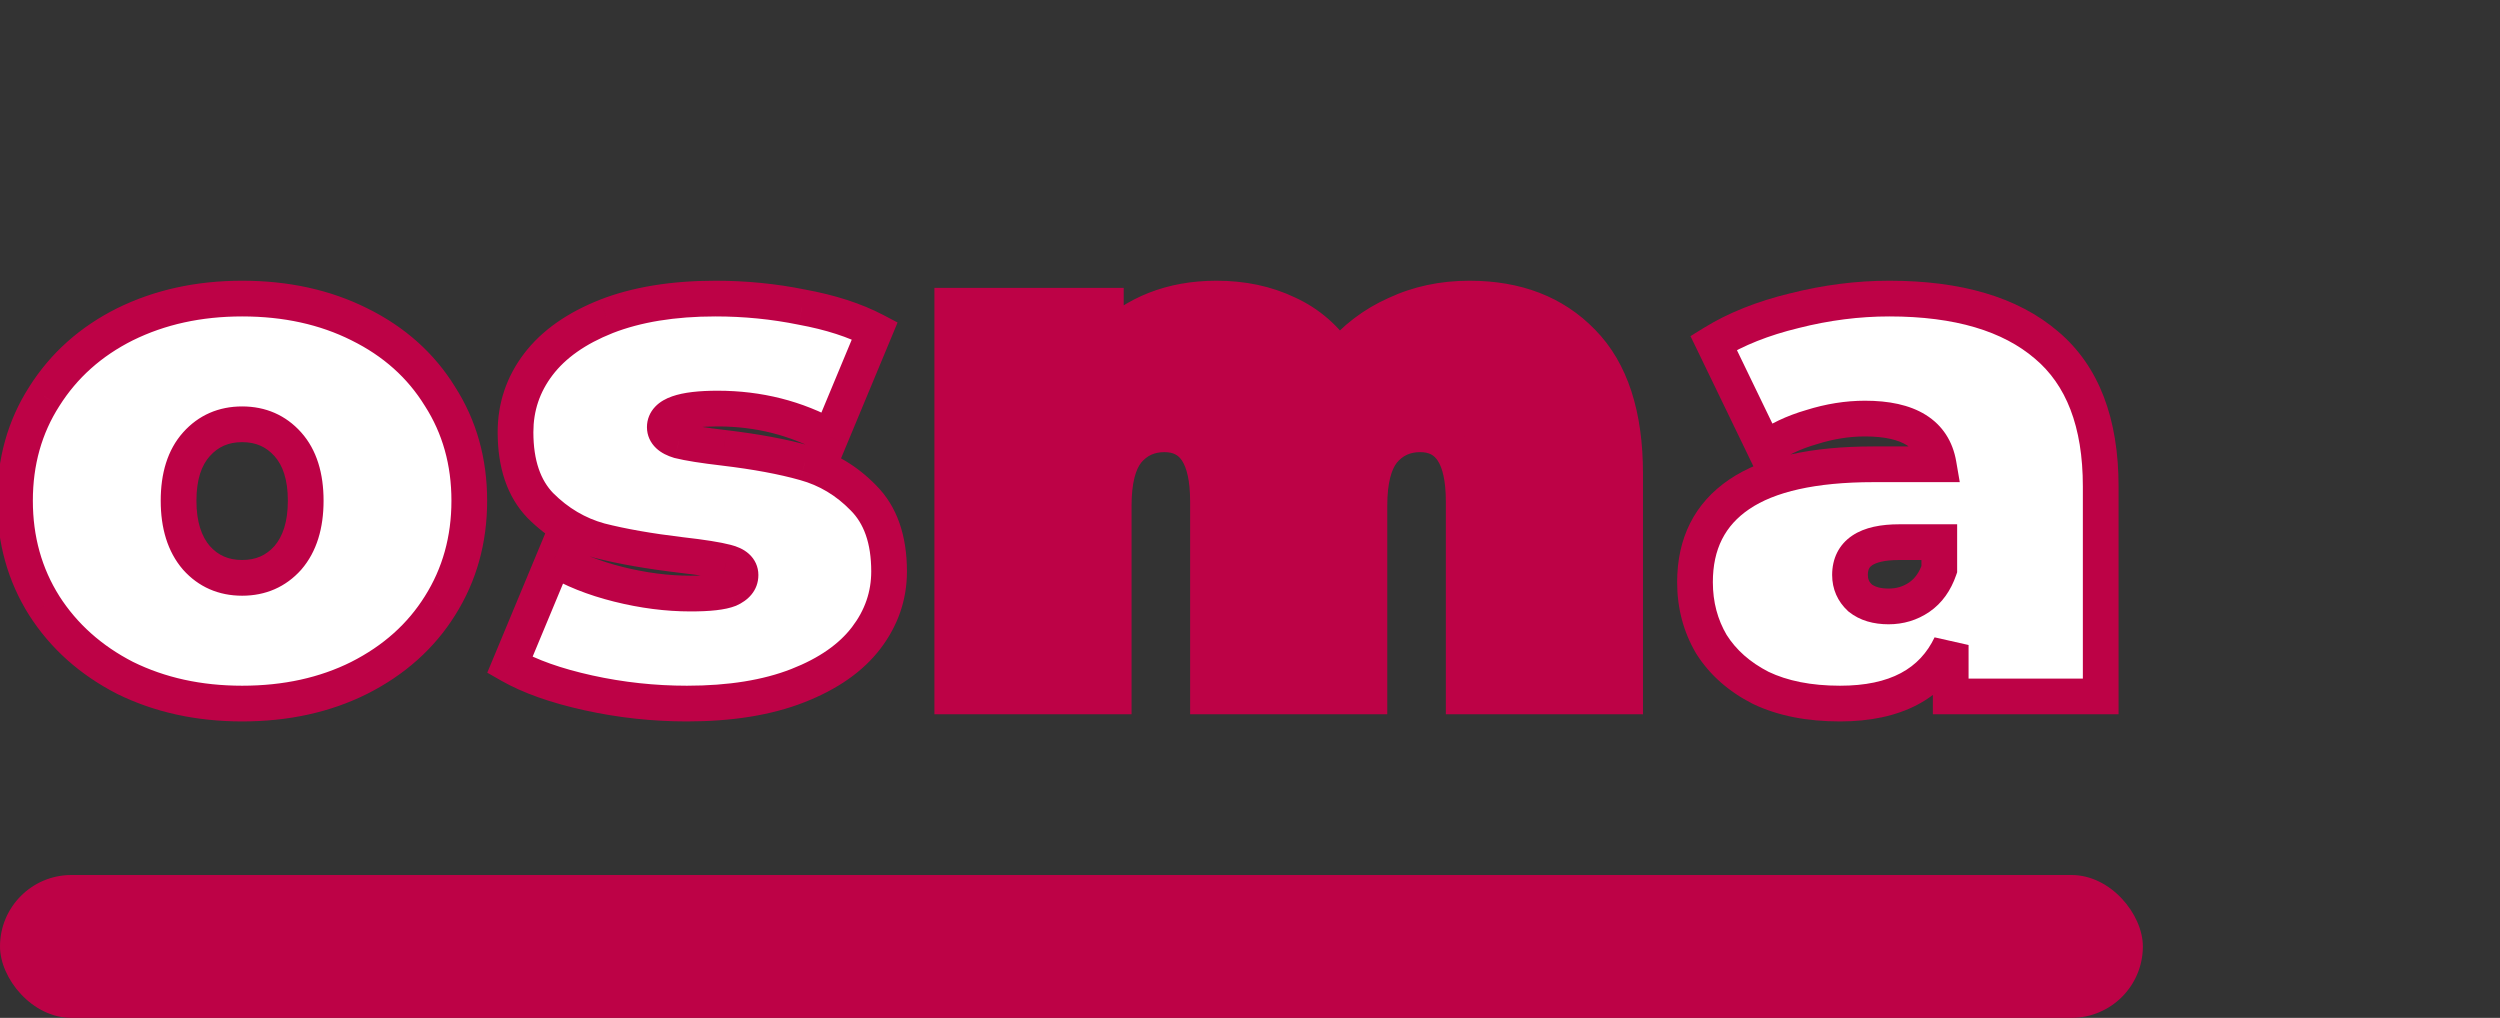 <svg width="140" height="57" viewBox="0 0 140 57" fill="none" xmlns="http://www.w3.org/2000/svg">
    <rect x="0" y="0" width="140" height="57" fill="#333333" stroke="none"/>
    <path d="M13.56 39.4C11.133 39.4 8.947 38.92 7 37.96C5.08 36.973 3.573 35.627 2.48 33.92C1.387 32.187 0.84 30.227 0.84 28.04C0.84 25.853 1.387 23.907 2.48 22.2C3.573 20.467 5.08 19.12 7 18.16C8.947 17.2 11.133 16.72 13.56 16.72C16.013 16.72 18.2 17.2 20.12 18.16C22.067 19.12 23.573 20.467 24.64 22.2C25.733 23.907 26.28 25.853 26.28 28.04C26.28 30.227 25.733 32.187 24.64 33.92C23.573 35.627 22.067 36.973 20.12 37.96C18.2 38.92 16.013 39.4 13.56 39.4ZM13.56 32.36C14.6 32.36 15.453 31.987 16.12 31.24C16.787 30.467 17.12 29.4 17.12 28.04C17.12 26.68 16.787 25.627 16.12 24.88C15.453 24.133 14.6 23.76 13.56 23.76C12.52 23.76 11.667 24.133 11 24.88C10.333 25.627 10 26.68 10 28.04C10 29.4 10.333 30.467 11 31.24C11.667 31.987 12.52 32.36 13.56 32.36ZM38.469 39.4C36.603 39.4 34.763 39.2 32.949 38.8C31.136 38.4 29.669 37.88 28.549 37.24L31.029 31.28C32.043 31.893 33.243 32.373 34.629 32.72C36.016 33.067 37.363 33.24 38.669 33.24C39.709 33.24 40.429 33.16 40.829 33C41.256 32.813 41.469 32.547 41.469 32.2C41.469 31.853 41.203 31.613 40.669 31.48C40.163 31.347 39.323 31.213 38.149 31.08C36.363 30.867 34.843 30.6 33.589 30.28C32.336 29.933 31.229 29.28 30.269 28.32C29.336 27.36 28.869 25.987 28.869 24.2C28.869 22.787 29.296 21.52 30.149 20.4C31.003 19.28 32.269 18.387 33.949 17.72C35.656 17.053 37.696 16.72 40.069 16.72C41.723 16.72 43.336 16.88 44.909 17.2C46.509 17.493 47.869 17.933 48.989 18.52L46.509 24.48C44.589 23.413 42.483 22.88 40.189 22.88C38.216 22.88 37.229 23.227 37.229 23.92C37.229 24.267 37.496 24.52 38.029 24.68C38.563 24.813 39.403 24.947 40.549 25.08C42.336 25.293 43.843 25.573 45.069 25.92C46.323 26.267 47.416 26.92 48.349 27.88C49.309 28.84 49.789 30.213 49.789 32C49.789 33.36 49.363 34.6 48.509 35.72C47.656 36.84 46.376 37.733 44.669 38.4C42.963 39.067 40.896 39.4 38.469 39.4Z"
          fill="white"/>
    <path d="M82.287 16.72C84.927 16.72 87.033 17.533 88.607 19.16C90.207 20.787 91.007 23.24 91.007 26.52V39H81.967V28.08C81.967 25.573 81.153 24.32 79.527 24.32C78.673 24.32 77.98 24.64 77.447 25.28C76.94 25.92 76.687 26.933 76.687 28.32V39H67.647V28.08C67.647 25.573 66.833 24.32 65.207 24.32C64.353 24.32 63.66 24.64 63.127 25.28C62.62 25.92 62.367 26.933 62.367 28.32V39H53.327V17.12H61.927V19.16C63.553 17.533 65.62 16.72 68.127 16.72C69.593 16.72 70.913 17 72.087 17.56C73.26 18.093 74.22 18.92 74.967 20.04C75.847 18.973 76.913 18.16 78.167 17.6C79.42 17.013 80.793 16.72 82.287 16.72Z"
          fill="#BD0246"/>
    <path d="M7 37.96L6.543 38.849L6.55 38.853L6.558 38.857L7 37.96ZM2.48 33.92L1.634 34.453L1.638 34.459L2.48 33.92ZM2.48 22.2L3.322 22.739L3.326 22.733L2.48 22.2ZM7 18.16L6.558 17.263L6.553 17.266L7 18.16ZM20.12 18.16L19.673 19.054L19.678 19.057L20.12 18.16ZM24.64 22.2L23.788 22.724L23.793 22.732L23.798 22.739L24.64 22.2ZM24.64 33.92L23.794 33.386L23.792 33.39L24.64 33.92ZM20.12 37.96L20.567 38.854L20.572 38.852L20.12 37.96ZM16.12 31.24L16.866 31.906L16.872 31.899L16.877 31.893L16.12 31.24ZM11 31.24L10.243 31.893L10.248 31.899L10.254 31.906L11 31.24ZM13.56 38.4C11.268 38.4 9.236 37.948 7.442 37.063L6.558 38.857C8.657 39.892 10.998 40.4 13.56 40.4V38.4ZM7.457 37.071C5.683 36.159 4.314 34.929 3.322 33.381L1.638 34.459C2.833 36.324 4.477 37.788 6.543 38.849L7.457 37.071ZM3.326 33.386C2.34 31.824 1.84 30.051 1.84 28.04H-0.16C-0.16 30.402 0.433 32.55 1.634 34.453L3.326 33.386ZM1.84 28.04C1.84 26.029 2.34 24.272 3.322 22.739L1.638 21.661C0.433 23.541 -0.16 25.678 -0.16 28.04H1.84ZM3.326 22.733C4.317 21.162 5.682 19.937 7.447 19.054L6.553 17.266C4.478 18.303 2.83 19.771 1.634 21.666L3.326 22.733ZM7.442 19.057C9.236 18.172 11.268 17.72 13.56 17.72V15.72C10.998 15.72 8.657 16.228 6.558 17.263L7.442 19.057ZM13.56 17.72C15.88 17.72 17.91 18.173 19.673 19.054L20.567 17.266C18.49 16.227 16.146 15.72 13.56 15.72V17.72ZM19.678 19.057C21.467 19.939 22.827 21.162 23.788 22.724L25.492 21.676C24.32 19.771 22.666 18.301 20.562 17.263L19.678 19.057ZM23.798 22.739C24.78 24.272 25.28 26.029 25.28 28.04H27.28C27.28 25.678 26.687 23.541 25.482 21.661L23.798 22.739ZM25.28 28.04C25.28 30.051 24.78 31.824 23.794 33.386L25.486 34.453C26.687 32.55 27.28 30.402 27.28 28.04H25.28ZM23.792 33.39C22.83 34.929 21.466 36.157 19.668 37.068L20.572 38.852C22.667 37.79 24.317 36.324 25.488 34.45L23.792 33.39ZM19.673 37.066C17.91 37.947 15.88 38.4 13.56 38.4V40.4C16.146 40.4 18.49 39.893 20.567 38.854L19.673 37.066ZM13.56 33.36C14.872 33.36 16.001 32.874 16.866 31.906L15.374 30.574C14.905 31.099 14.328 31.36 13.56 31.36V33.36ZM16.877 31.893C17.746 30.885 18.12 29.559 18.12 28.04H16.12C16.12 29.241 15.827 30.048 15.363 30.587L16.877 31.893ZM18.12 28.04C18.12 26.523 17.747 25.201 16.866 24.214L15.374 25.546C15.826 26.052 16.12 26.837 16.12 28.04H18.12ZM16.866 24.214C16.001 23.246 14.872 22.76 13.56 22.76V24.76C14.328 24.76 14.905 25.021 15.374 25.546L16.866 24.214ZM13.56 22.76C12.248 22.76 11.119 23.246 10.254 24.214L11.746 25.546C12.215 25.021 12.792 24.76 13.56 24.76V22.76ZM10.254 24.214C9.373 25.201 9 26.523 9 28.04H11C11 26.837 11.294 26.052 11.746 25.546L10.254 24.214ZM9 28.04C9 29.559 9.374 30.885 10.243 31.893L11.757 30.587C11.293 30.048 11 29.241 11 28.04H9ZM10.254 31.906C11.119 32.874 12.248 33.36 13.56 33.36V31.36C12.792 31.36 12.215 31.099 11.746 30.574L10.254 31.906ZM32.949 38.8L32.734 39.776L32.949 38.8ZM28.549 37.24L27.626 36.856L27.287 37.67L28.053 38.108L28.549 37.24ZM31.029 31.28L31.547 30.424L30.553 29.823L30.106 30.896L31.029 31.28ZM34.629 32.72L34.872 31.75L34.872 31.75L34.629 32.72ZM40.829 33L41.201 33.928L41.216 33.923L41.23 33.916L40.829 33ZM40.669 31.48L40.415 32.447L40.427 32.45L40.669 31.48ZM38.149 31.08L38.031 32.073L38.036 32.074L38.149 31.08ZM33.589 30.28L33.323 31.244L33.332 31.247L33.342 31.249L33.589 30.28ZM30.269 28.32L29.552 29.017L29.562 29.027L30.269 28.32ZM30.149 20.4L29.354 19.794L29.354 19.794L30.149 20.4ZM33.949 17.72L33.586 16.788L33.581 16.791L33.949 17.72ZM44.909 17.2L44.71 18.18L44.719 18.182L44.729 18.184L44.909 17.2ZM48.989 18.52L49.913 18.904L50.264 18.059L49.453 17.634L48.989 18.52ZM46.509 24.48L46.024 25.354L47.002 25.898L47.433 24.864L46.509 24.48ZM38.029 24.68L37.742 25.638L37.764 25.645L37.787 25.65L38.029 24.68ZM40.549 25.08L40.668 24.087L40.665 24.087L40.549 25.08ZM45.069 25.92L44.797 26.882L44.803 26.884L45.069 25.92ZM48.349 27.88L47.632 28.577L47.642 28.587L48.349 27.88ZM48.509 35.72L49.305 36.326L49.305 36.326L48.509 35.72ZM44.669 38.4L45.033 39.331L45.033 39.331L44.669 38.4ZM38.469 38.4C36.675 38.4 34.907 38.208 33.165 37.824L32.734 39.776C34.618 40.192 36.531 40.4 38.469 40.4V38.4ZM33.165 37.824C31.411 37.437 30.049 36.945 29.046 36.372L28.053 38.108C29.29 38.815 30.861 39.364 32.734 39.776L33.165 37.824ZM29.473 37.624L31.953 31.664L30.106 30.896L27.626 36.856L29.473 37.624ZM30.512 32.136C31.626 32.81 32.922 33.324 34.387 33.69L34.872 31.75C33.563 31.423 32.459 30.977 31.547 30.424L30.512 32.136ZM34.387 33.69C35.846 34.055 37.274 34.24 38.669 34.24V32.24C37.452 32.24 36.187 32.078 34.872 31.75L34.387 33.69ZM38.669 34.24C39.706 34.24 40.603 34.167 41.201 33.928L40.458 32.072C40.256 32.153 39.712 32.24 38.669 32.24V34.24ZM41.23 33.916C41.871 33.636 42.469 33.085 42.469 32.2H40.469C40.469 32.182 40.472 32.152 40.485 32.117C40.497 32.08 40.515 32.053 40.529 32.035C40.541 32.019 40.546 32.019 40.531 32.029C40.516 32.04 40.484 32.059 40.429 32.084L41.23 33.916ZM42.469 32.2C42.469 31.732 42.274 31.319 41.938 31.017C41.636 30.744 41.26 30.597 40.912 30.51L40.427 32.45C40.513 32.472 40.566 32.492 40.596 32.506C40.627 32.52 40.622 32.523 40.6 32.503C40.576 32.482 40.539 32.439 40.509 32.374C40.479 32.307 40.469 32.245 40.469 32.2H42.469ZM40.924 30.513C40.342 30.36 39.439 30.22 38.262 30.086L38.036 32.074C39.206 32.206 39.984 32.334 40.415 32.447L40.924 30.513ZM38.268 30.087C36.509 29.877 35.035 29.617 33.837 29.311L33.342 31.249C34.651 31.583 36.216 31.856 38.031 32.073L38.268 30.087ZM33.856 29.316C32.777 29.018 31.82 28.456 30.977 27.613L29.562 29.027C30.639 30.104 31.895 30.849 33.323 31.244L33.856 29.316ZM30.986 27.623C30.289 26.905 29.869 25.816 29.869 24.2H27.869C27.869 26.157 28.384 27.815 29.552 29.017L30.986 27.623ZM29.869 24.2C29.869 23.005 30.225 21.951 30.945 21.006L29.354 19.794C28.367 21.089 27.869 22.569 27.869 24.2H29.869ZM30.945 21.006C31.661 20.066 32.76 19.268 34.318 18.649L33.581 16.791C31.779 17.506 30.345 18.494 29.354 19.794L30.945 21.006ZM34.313 18.651C35.875 18.041 37.785 17.72 40.069 17.72V15.72C37.606 15.72 35.437 16.065 33.586 16.788L34.313 18.651ZM40.069 17.72C41.658 17.72 43.204 17.874 44.71 18.18L45.109 16.22C43.468 15.886 41.788 15.72 40.069 15.72V17.72ZM44.729 18.184C46.257 18.464 47.516 18.877 48.525 19.406L49.453 17.634C48.223 16.99 46.762 16.523 45.09 16.216L44.729 18.184ZM48.066 18.136L45.586 24.096L47.433 24.864L49.913 18.904L48.066 18.136ZM46.995 23.606C44.92 22.453 42.645 21.88 40.189 21.88V23.88C42.321 23.88 44.259 24.374 46.024 25.354L46.995 23.606ZM40.189 21.88C39.172 21.88 38.294 21.966 37.638 22.197C37.305 22.313 36.96 22.491 36.689 22.777C36.396 23.086 36.229 23.481 36.229 23.92H38.229C38.229 24.012 38.186 24.104 38.14 24.153C38.115 24.179 38.14 24.14 38.301 24.084C38.631 23.967 39.234 23.88 40.189 23.88V21.88ZM36.229 23.92C36.229 24.386 36.422 24.792 36.741 25.095C37.031 25.371 37.396 25.534 37.742 25.638L38.317 23.722C38.229 23.696 38.172 23.672 38.138 23.654C38.104 23.636 38.103 23.631 38.118 23.645C38.135 23.661 38.167 23.698 38.193 23.756C38.22 23.816 38.229 23.875 38.229 23.92H36.229ZM37.787 25.65C38.386 25.8 39.28 25.939 40.434 26.073L40.665 24.087C39.525 23.954 38.739 23.827 38.272 23.71L37.787 25.65ZM40.431 26.073C42.185 26.282 43.637 26.554 44.797 26.882L45.341 24.958C44.049 24.592 42.487 24.304 40.668 24.087L40.431 26.073ZM44.803 26.884C45.88 27.182 46.819 27.741 47.632 28.577L49.066 27.183C48.013 26.099 46.766 25.352 45.336 24.956L44.803 26.884ZM47.642 28.587C48.361 29.306 48.789 30.392 48.789 32H50.789C50.789 30.035 50.258 28.374 49.056 27.173L47.642 28.587ZM48.789 32C48.789 33.133 48.44 34.161 47.714 35.114L49.305 36.326C50.286 35.038 50.789 33.587 50.789 32H48.789ZM47.714 35.114C47.001 36.05 45.892 36.849 44.306 37.468L45.033 39.331C46.86 38.618 48.311 37.63 49.305 36.326L47.714 35.114ZM44.306 37.468C42.746 38.078 40.81 38.4 38.469 38.4V40.4C40.982 40.4 43.18 40.056 45.033 39.331L44.306 37.468ZM88.607 19.16L87.888 19.855L87.894 19.861L88.607 19.16ZM91.007 39V40H92.007V39H91.007ZM81.967 39H80.967V40H81.967V39ZM77.447 25.28L76.678 24.64L76.67 24.649L76.662 24.659L77.447 25.28ZM76.687 39V40H77.687V39H76.687ZM67.647 39H66.647V40H67.647V39ZM63.127 25.28L62.358 24.64L62.35 24.649L62.343 24.659L63.127 25.28ZM62.367 39V40H63.367V39H62.367ZM53.327 39H52.327V40H53.327V39ZM53.327 17.12V16.12H52.327V17.12H53.327ZM61.927 17.12H62.927V16.12H61.927V17.12ZM61.927 19.16H60.927V21.574L62.634 19.867L61.927 19.16ZM72.087 17.56L71.656 18.462L71.664 18.466L71.673 18.47L72.087 17.56ZM74.967 20.04L74.135 20.595L74.881 21.715L75.738 20.676L74.967 20.04ZM78.167 17.6L78.575 18.513L78.582 18.509L78.591 18.506L78.167 17.6ZM82.287 17.72C84.705 17.72 86.534 18.456 87.888 19.855L89.325 18.465C87.532 16.611 85.149 15.72 82.287 15.72V17.72ZM87.894 19.861C89.242 21.232 90.007 23.387 90.007 26.52H92.007C92.007 23.093 91.171 20.341 89.32 18.459L87.894 19.861ZM90.007 26.52V39H92.007V26.52H90.007ZM91.007 38H81.967V40H91.007V38ZM82.967 39V28.08H80.967V39H82.967ZM82.967 28.08C82.967 26.75 82.757 25.581 82.195 24.716C81.586 23.776 80.643 23.32 79.527 23.32V25.32C80.037 25.32 80.314 25.491 80.518 25.804C80.77 26.193 80.967 26.903 80.967 28.08H82.967ZM79.527 23.32C78.385 23.32 77.407 23.765 76.678 24.64L78.215 25.92C78.553 25.515 78.962 25.32 79.527 25.32V23.32ZM76.662 24.659C75.948 25.562 75.687 26.851 75.687 28.32H77.687C77.687 27.016 77.932 26.278 78.231 25.901L76.662 24.659ZM75.687 28.32V39H77.687V28.32H75.687ZM76.687 38H67.647V40H76.687V38ZM68.647 39V28.08H66.647V39H68.647ZM68.647 28.08C68.647 26.75 68.437 25.581 67.875 24.716C67.266 23.776 66.323 23.32 65.207 23.32V25.32C65.717 25.32 65.994 25.491 66.198 25.804C66.45 26.193 66.647 26.903 66.647 28.08H68.647ZM65.207 23.32C64.065 23.32 63.087 23.765 62.358 24.64L63.895 25.92C64.233 25.515 64.642 25.32 65.207 25.32V23.32ZM62.343 24.659C61.627 25.562 61.367 26.851 61.367 28.32H63.367C63.367 27.016 63.612 26.278 63.911 25.901L62.343 24.659ZM61.367 28.32V39H63.367V28.32H61.367ZM62.367 38H53.327V40H62.367V38ZM54.327 39V17.12H52.327V39H54.327ZM53.327 18.12H61.927V16.12H53.327V18.12ZM60.927 17.12V19.16H62.927V17.12H60.927ZM62.634 19.867C64.055 18.446 65.859 17.72 68.127 17.72V15.72C65.381 15.72 63.051 16.621 61.219 18.453L62.634 19.867ZM68.127 17.72C69.463 17.72 70.633 17.974 71.656 18.462L72.517 16.657C71.193 16.026 69.723 15.72 68.127 15.72V17.72ZM71.673 18.47C72.668 18.923 73.487 19.623 74.135 20.595L75.799 19.485C74.953 18.217 73.851 17.264 72.5 16.65L71.673 18.47ZM75.738 20.676C76.52 19.728 77.463 19.01 78.575 18.513L77.759 16.687C76.363 17.31 75.173 18.219 74.195 19.404L75.738 20.676ZM78.591 18.506C79.701 17.986 80.928 17.72 82.287 17.72V15.72C80.659 15.72 79.139 16.041 77.743 16.694L78.591 18.506Z"
          fill="#BD0246"/>
    <rect y="49" width="120" height="8" rx="4" fill="#BD0246"/>
    <path d="M105.8 16.72C109.64 16.72 112.573 17.587 114.6 19.32C116.627 21.027 117.64 23.667 117.64 27.24V39H109.24V36.12C108.2 38.307 106.133 39.4 103.04 39.4C101.307 39.4 99.827 39.107 98.6 38.52C97.4 37.907 96.48 37.093 95.84 36.08C95.227 35.04 94.92 33.88 94.92 32.6C94.92 30.44 95.747 28.8 97.4 27.68C99.053 26.56 101.56 26 104.92 26H108.56C108.267 24.293 106.893 23.44 104.44 23.44C103.453 23.44 102.453 23.6 101.44 23.92C100.427 24.213 99.56 24.627 98.84 25.16L95.96 19.2C97.213 18.427 98.72 17.827 100.48 17.4C102.267 16.947 104.04 16.72 105.8 16.72ZM105.76 33.96C106.4 33.96 106.973 33.787 107.48 33.44C107.987 33.093 108.36 32.573 108.6 31.88V30.36H106.36C104.52 30.36 103.6 30.973 103.6 32.2C103.6 32.707 103.787 33.133 104.16 33.48C104.56 33.8 105.093 33.96 105.76 33.96Z"
          fill="white"/>
    <path d="M114.6 19.32L113.95 20.08L113.956 20.085L114.6 19.32ZM117.64 39V40H118.64V39H117.64ZM109.24 39H108.24V40H109.24V39ZM109.24 36.12H110.24L108.337 35.691L109.24 36.12ZM98.6 38.52L98.145 39.41L98.157 39.416L98.168 39.422L98.6 38.52ZM95.84 36.08L94.979 36.588L94.986 36.601L94.995 36.614L95.84 36.08ZM97.4 27.68L96.839 26.852L96.839 26.852L97.4 27.68ZM108.56 26V27H109.747L109.546 25.831L108.56 26ZM101.44 23.92L101.718 24.881L101.73 24.877L101.741 24.874L101.44 23.92ZM98.84 25.16L97.94 25.595L98.465 26.682L99.435 25.964L98.84 25.16ZM95.96 19.2L95.435 18.349L94.667 18.823L95.06 19.635L95.96 19.2ZM100.48 17.4L100.716 18.372L100.726 18.369L100.48 17.4ZM107.48 33.44L106.915 32.615L106.915 32.615L107.48 33.44ZM108.6 31.88L109.545 32.207L109.6 32.048V31.88H108.6ZM108.6 30.36H109.6V29.36H108.6V30.36ZM104.16 33.48L103.48 34.213L103.507 34.238L103.535 34.261L104.16 33.48ZM105.8 17.72C109.505 17.72 112.17 18.557 113.95 20.08L115.25 18.56C112.977 16.616 109.775 15.72 105.8 15.72V17.72ZM113.956 20.085C115.685 21.541 116.64 23.853 116.64 27.24H118.64C118.64 23.48 117.568 20.512 115.244 18.555L113.956 20.085ZM116.64 27.24V39H118.64V27.24H116.64ZM117.64 38H109.24V40H117.64V38ZM110.24 39V36.12H108.24V39H110.24ZM108.337 35.691C107.511 37.426 105.876 38.4 103.04 38.4V40.4C106.391 40.4 108.889 39.187 110.143 36.55L108.337 35.691ZM103.04 38.4C101.416 38.4 100.092 38.125 99.031 37.618L98.168 39.422C99.562 40.088 101.197 40.4 103.04 40.4V38.4ZM99.055 37.63C97.995 37.087 97.218 36.389 96.686 35.546L94.995 36.614C95.742 37.797 96.805 38.726 98.145 39.41L99.055 37.63ZM96.701 35.572C96.184 34.695 95.92 33.712 95.92 32.6H93.92C93.92 34.047 94.269 35.385 94.979 36.588L96.701 35.572ZM95.92 32.6C95.92 30.74 96.608 29.425 97.961 28.508L96.839 26.852C94.886 28.175 93.92 30.14 93.92 32.6H95.92ZM97.961 28.508C99.37 27.553 101.638 27 104.92 27V25C101.482 25 98.737 25.567 96.839 26.852L97.961 28.508ZM104.92 27H108.56V25H104.92V27ZM109.546 25.831C109.354 24.718 108.786 23.82 107.838 23.231C106.931 22.667 105.764 22.44 104.44 22.44V24.44C105.57 24.44 106.316 24.64 106.782 24.929C107.207 25.194 107.472 25.575 107.574 26.169L109.546 25.831ZM104.44 22.44C103.344 22.44 102.242 22.618 101.139 22.966L101.741 24.874C102.665 24.582 103.563 24.44 104.44 24.44V22.44ZM101.162 22.959C100.054 23.28 99.076 23.741 98.245 24.356L99.435 25.964C100.044 25.512 100.799 25.147 101.718 24.881L101.162 22.959ZM99.74 24.725L96.86 18.765L95.06 19.635L97.94 25.595L99.74 24.725ZM96.485 20.051C97.631 19.344 99.035 18.779 100.716 18.372L100.244 16.428C98.405 16.874 96.796 17.509 95.435 18.349L96.485 20.051ZM100.726 18.369C102.436 17.935 104.127 17.72 105.8 17.72V15.72C103.953 15.72 102.097 15.958 100.234 16.431L100.726 18.369ZM105.76 34.96C106.592 34.96 107.364 34.731 108.045 34.265L106.915 32.615C106.582 32.843 106.208 32.96 105.76 32.96V34.96ZM108.045 34.265C108.761 33.775 109.249 33.062 109.545 32.207L107.655 31.553C107.471 32.084 107.213 32.411 106.915 32.615L108.045 34.265ZM109.6 31.88V30.36H107.6V31.88H109.6ZM108.6 29.36H106.36V31.36H108.6V29.36ZM106.36 29.36C105.36 29.36 104.436 29.521 103.735 29.988C102.963 30.503 102.6 31.295 102.6 32.2H104.6C104.6 31.878 104.697 31.751 104.845 31.652C105.064 31.506 105.52 31.36 106.36 31.36V29.36ZM102.6 32.2C102.6 32.986 102.904 33.678 103.48 34.213L104.84 32.747C104.67 32.589 104.6 32.427 104.6 32.2H102.6ZM103.535 34.261C104.16 34.761 104.935 34.96 105.76 34.96V32.96C105.251 32.96 104.96 32.839 104.785 32.699L103.535 34.261Z"
          fill="#BD0246"/>
</svg>
